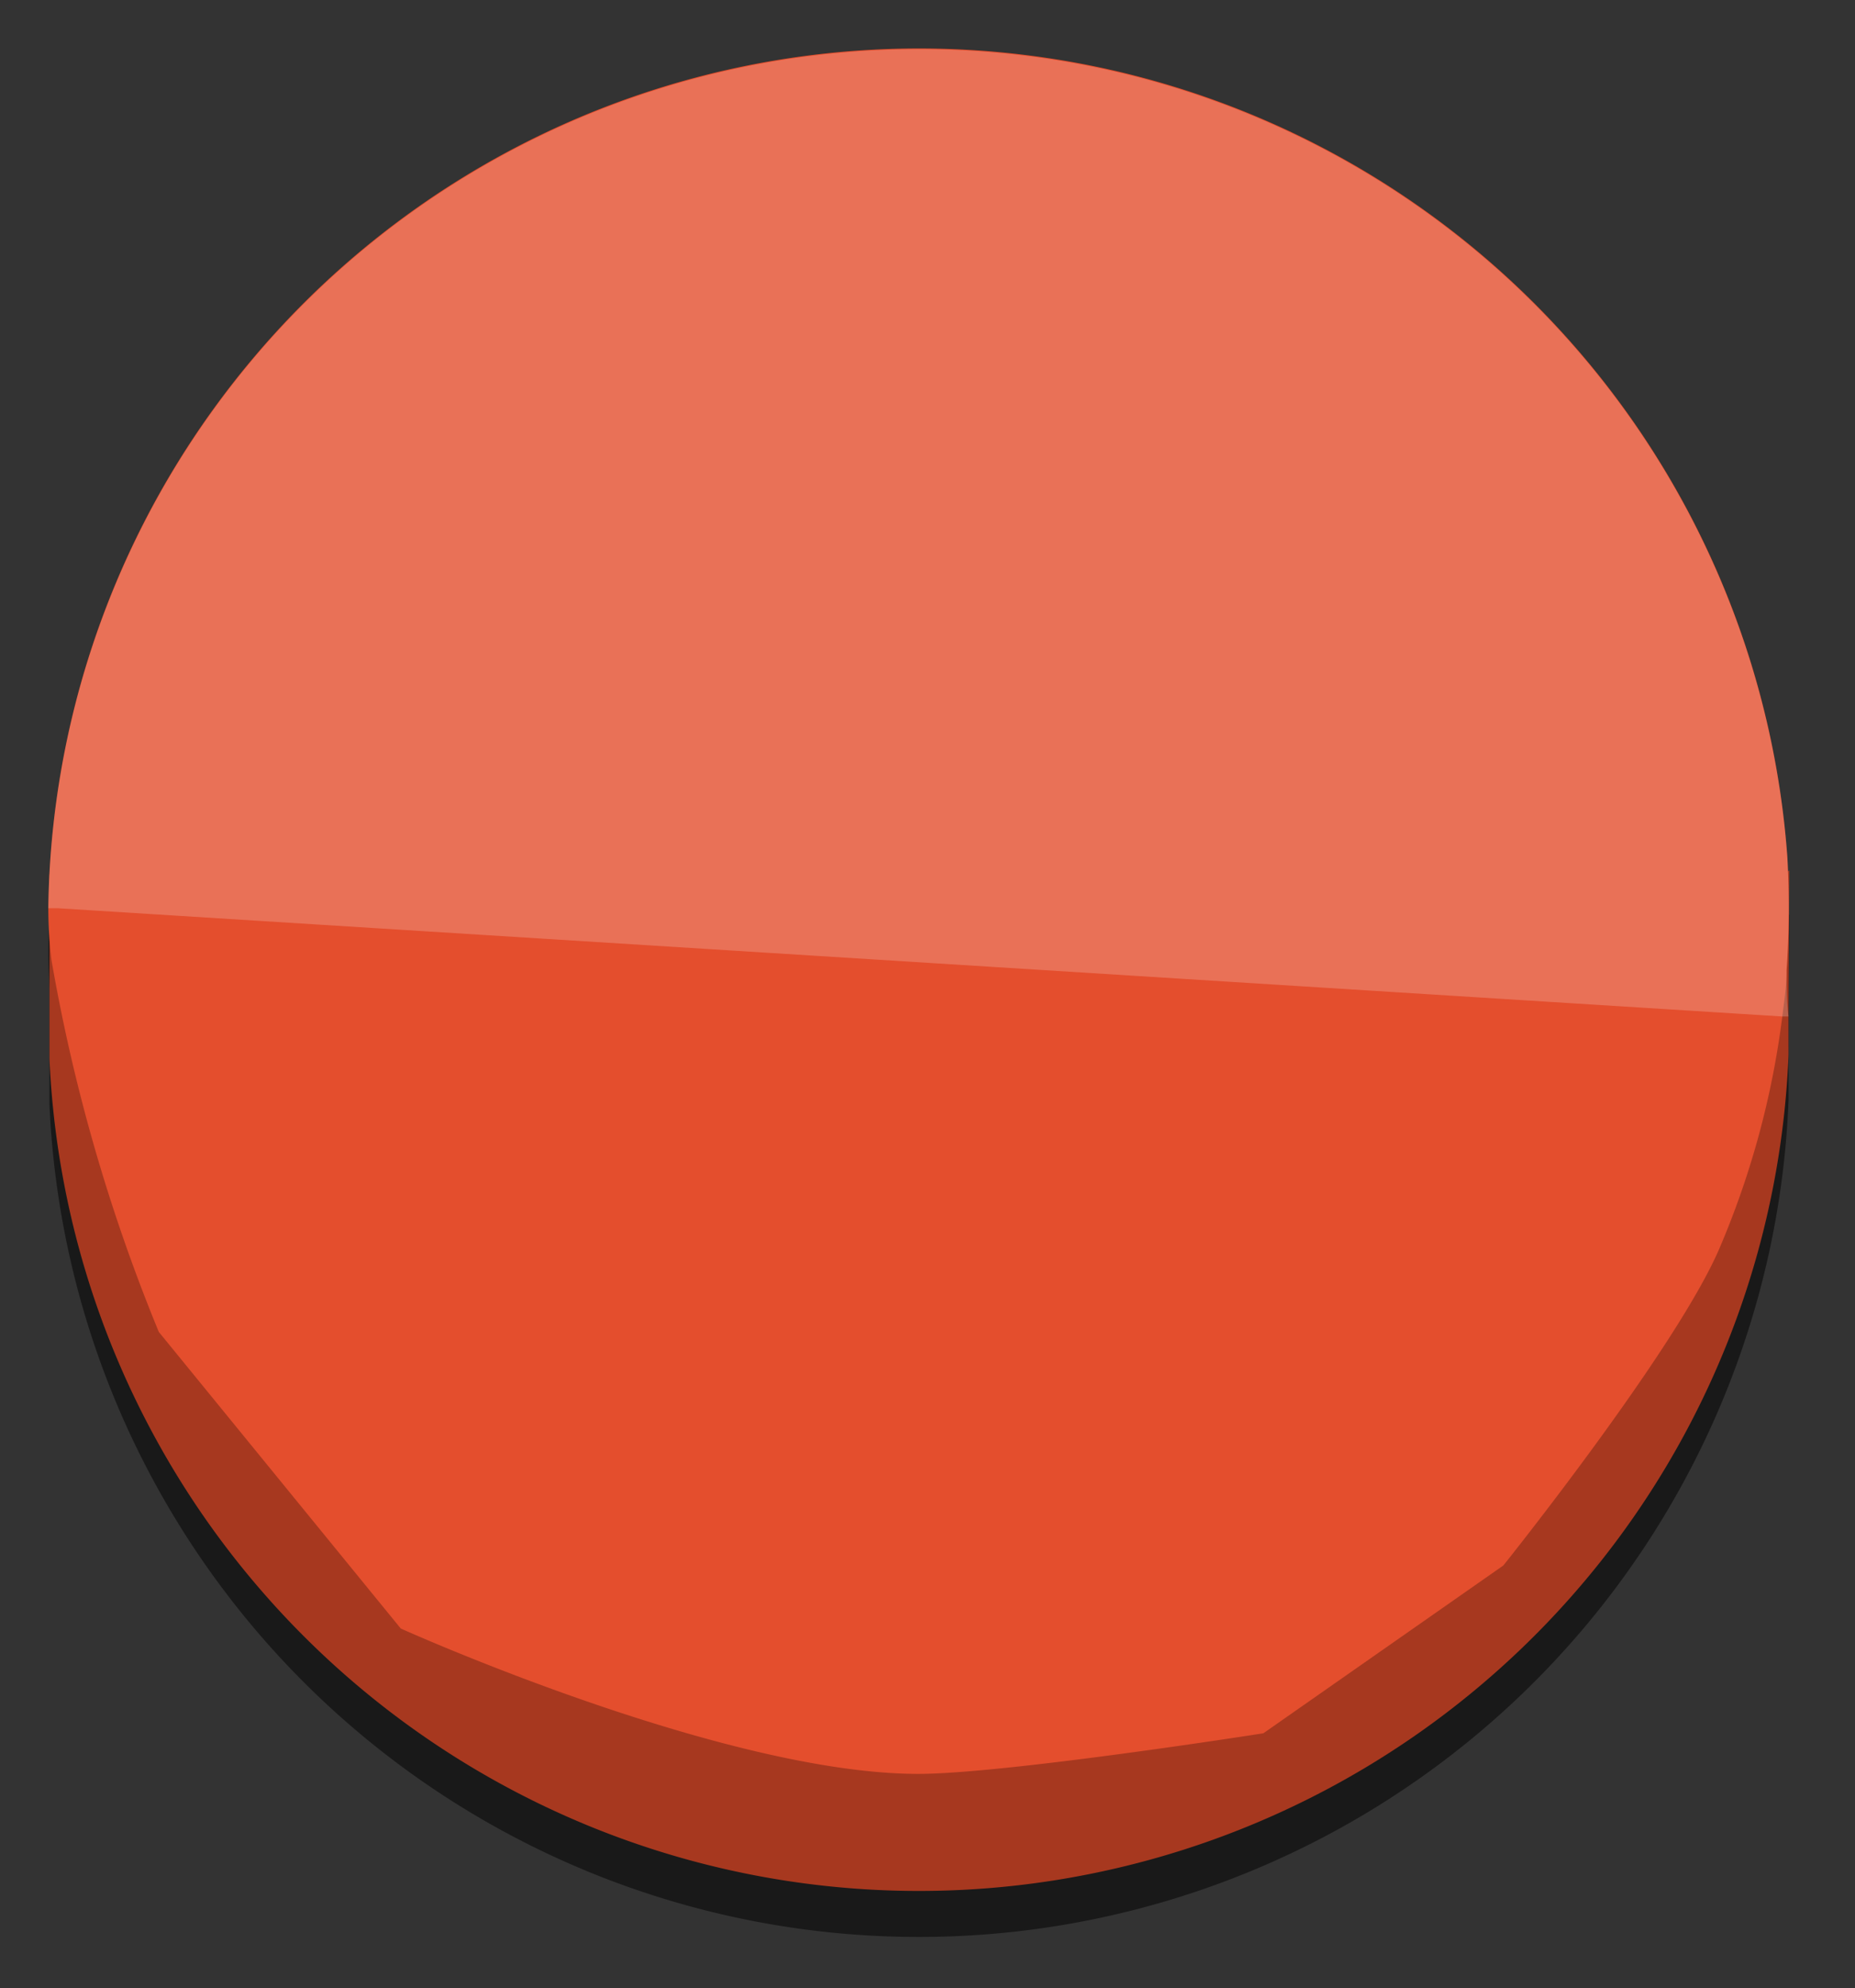 <svg id="Layer_1" data-name="Layer 1" xmlns="http://www.w3.org/2000/svg" viewBox="0 0 48 51.42"><rect x="0" y="0" width="48" height="51.42" fill="#333333" stroke="none"/><defs><style>.cls-1{opacity:0.5;}.cls-2{opacity:0.3;}.cls-3{fill:#922;}.cls-4{fill:#a7381f;}.cls-5{fill:#e44e2d;}.cls-6{fill:#fff;opacity:0.2;}</style></defs><title>numpad-red</title><g class="cls-1"><path d="M46.28,27.35V28c0,.16,0,.32,0,.47a22.52,22.52,0,0,1-45,.11c0-.21,0-.44,0-.66V23.77l.28.66a22.54,22.54,0,0,1,44.4-.52l.34-.25Z"/><path d="M46.23,26.25c0,.4-.06.79-.11,1.18a22.42,22.42,0,0,1-1.65,6.07c-1.17,2.7-5.57,8.14-5.57,8.14L32.68,46S26,47,23.76,47c-5.05,0-13.39-3.76-13.39-3.76L4.11,35.6A45.47,45.47,0,0,1,1.33,26a11.69,11.69,0,0,1-.08-1.27v-.07a22.53,22.53,0,0,1,45-1.31A23.83,23.83,0,0,1,46.23,26.25Z"/><path class="cls-2" d="M46.23,26.25c0,.4,0,.79.05,1.2l-.16,0L1.48,24.65l-.23,0a22.53,22.53,0,0,1,45-1.31A23.83,23.83,0,0,1,46.23,26.25Z"/></g><path class="cls-3" d="M46.75,27.35c0-.16,0-.32,0-.48v.48Z"/><path class="cls-4" d="M46.28,26.19v.63c0,.16,0,.31,0,.46a22.52,22.52,0,0,1-45,.11c0-.21,0-.43,0-.66V22.61l.29.66a22.55,22.55,0,0,1,44.4-.52l.33-.24Z"/><path class="cls-5" d="M46.23,25.09c0,.4-.06.8-.11,1.19a22.35,22.35,0,0,1-1.65,6.06C43.3,35,38.9,40.49,38.9,40.49l-6.21,4.34S26,45.88,23.76,45.88c-5.05,0-13.39-3.76-13.39-3.76L4.11,34.45a45.68,45.68,0,0,1-2.78-9.63,11.87,11.87,0,0,1-.08-1.28v-.07a22.53,22.53,0,0,1,45-1.3A23.67,23.67,0,0,1,46.23,25.09Z"/><path class="cls-6" d="M46.23,25.09c0,.4,0,.8.05,1.2h-.16L1.49,23.49l-.24,0a22.53,22.53,0,0,1,45-1.3A23.67,23.67,0,0,1,46.23,25.09Z"/></svg>